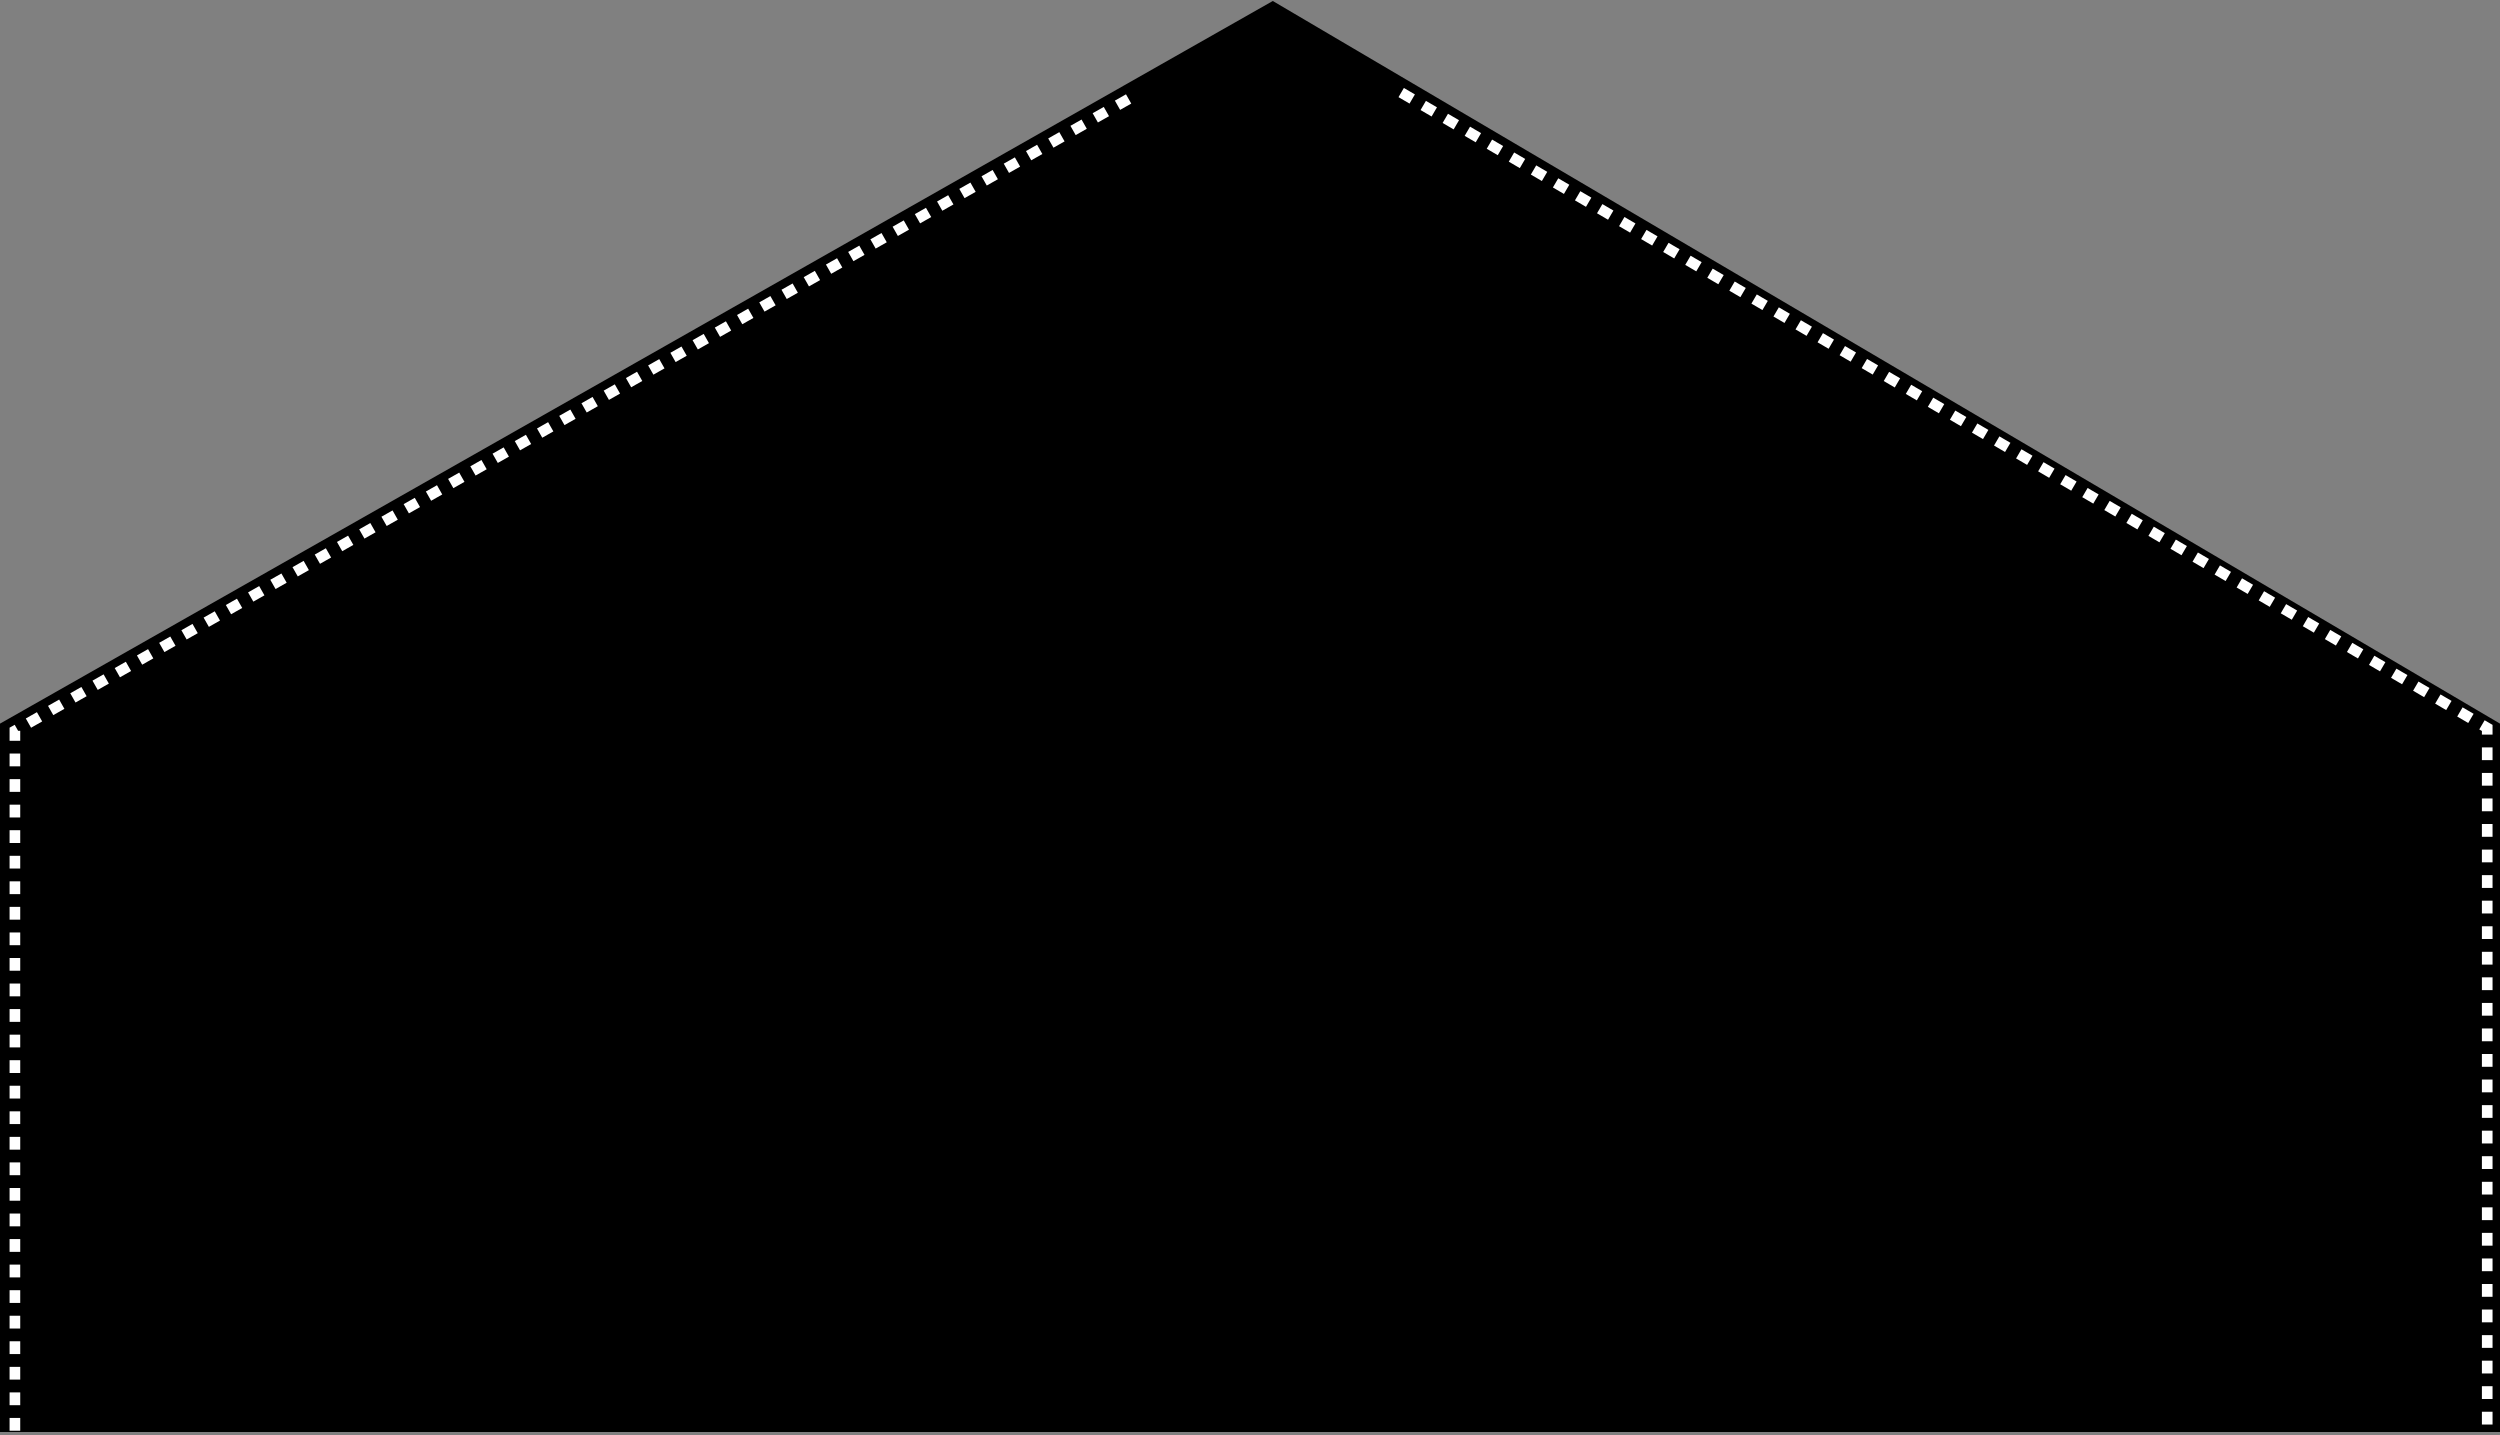 <svg width="1174" height="674" viewBox="0 0 1174 674" fill="none" xmlns="http://www.w3.org/2000/svg">
<rect x="0" y="0" width="1174" height="674" fill="#808080" stroke="none"/>
<path d="M0 339.815L597.705 0.462L1174 339.815V672.462H0V339.815Z" fill="black"/>
<path d="M530 46.462L7 343.179V673.462" stroke="white" stroke-width="5" stroke-dasharray="6 6"/>
<path d="M658 43.462L1168 341.834V672.462" stroke="white" stroke-width="5" stroke-dasharray="6 6"/>
</svg>
